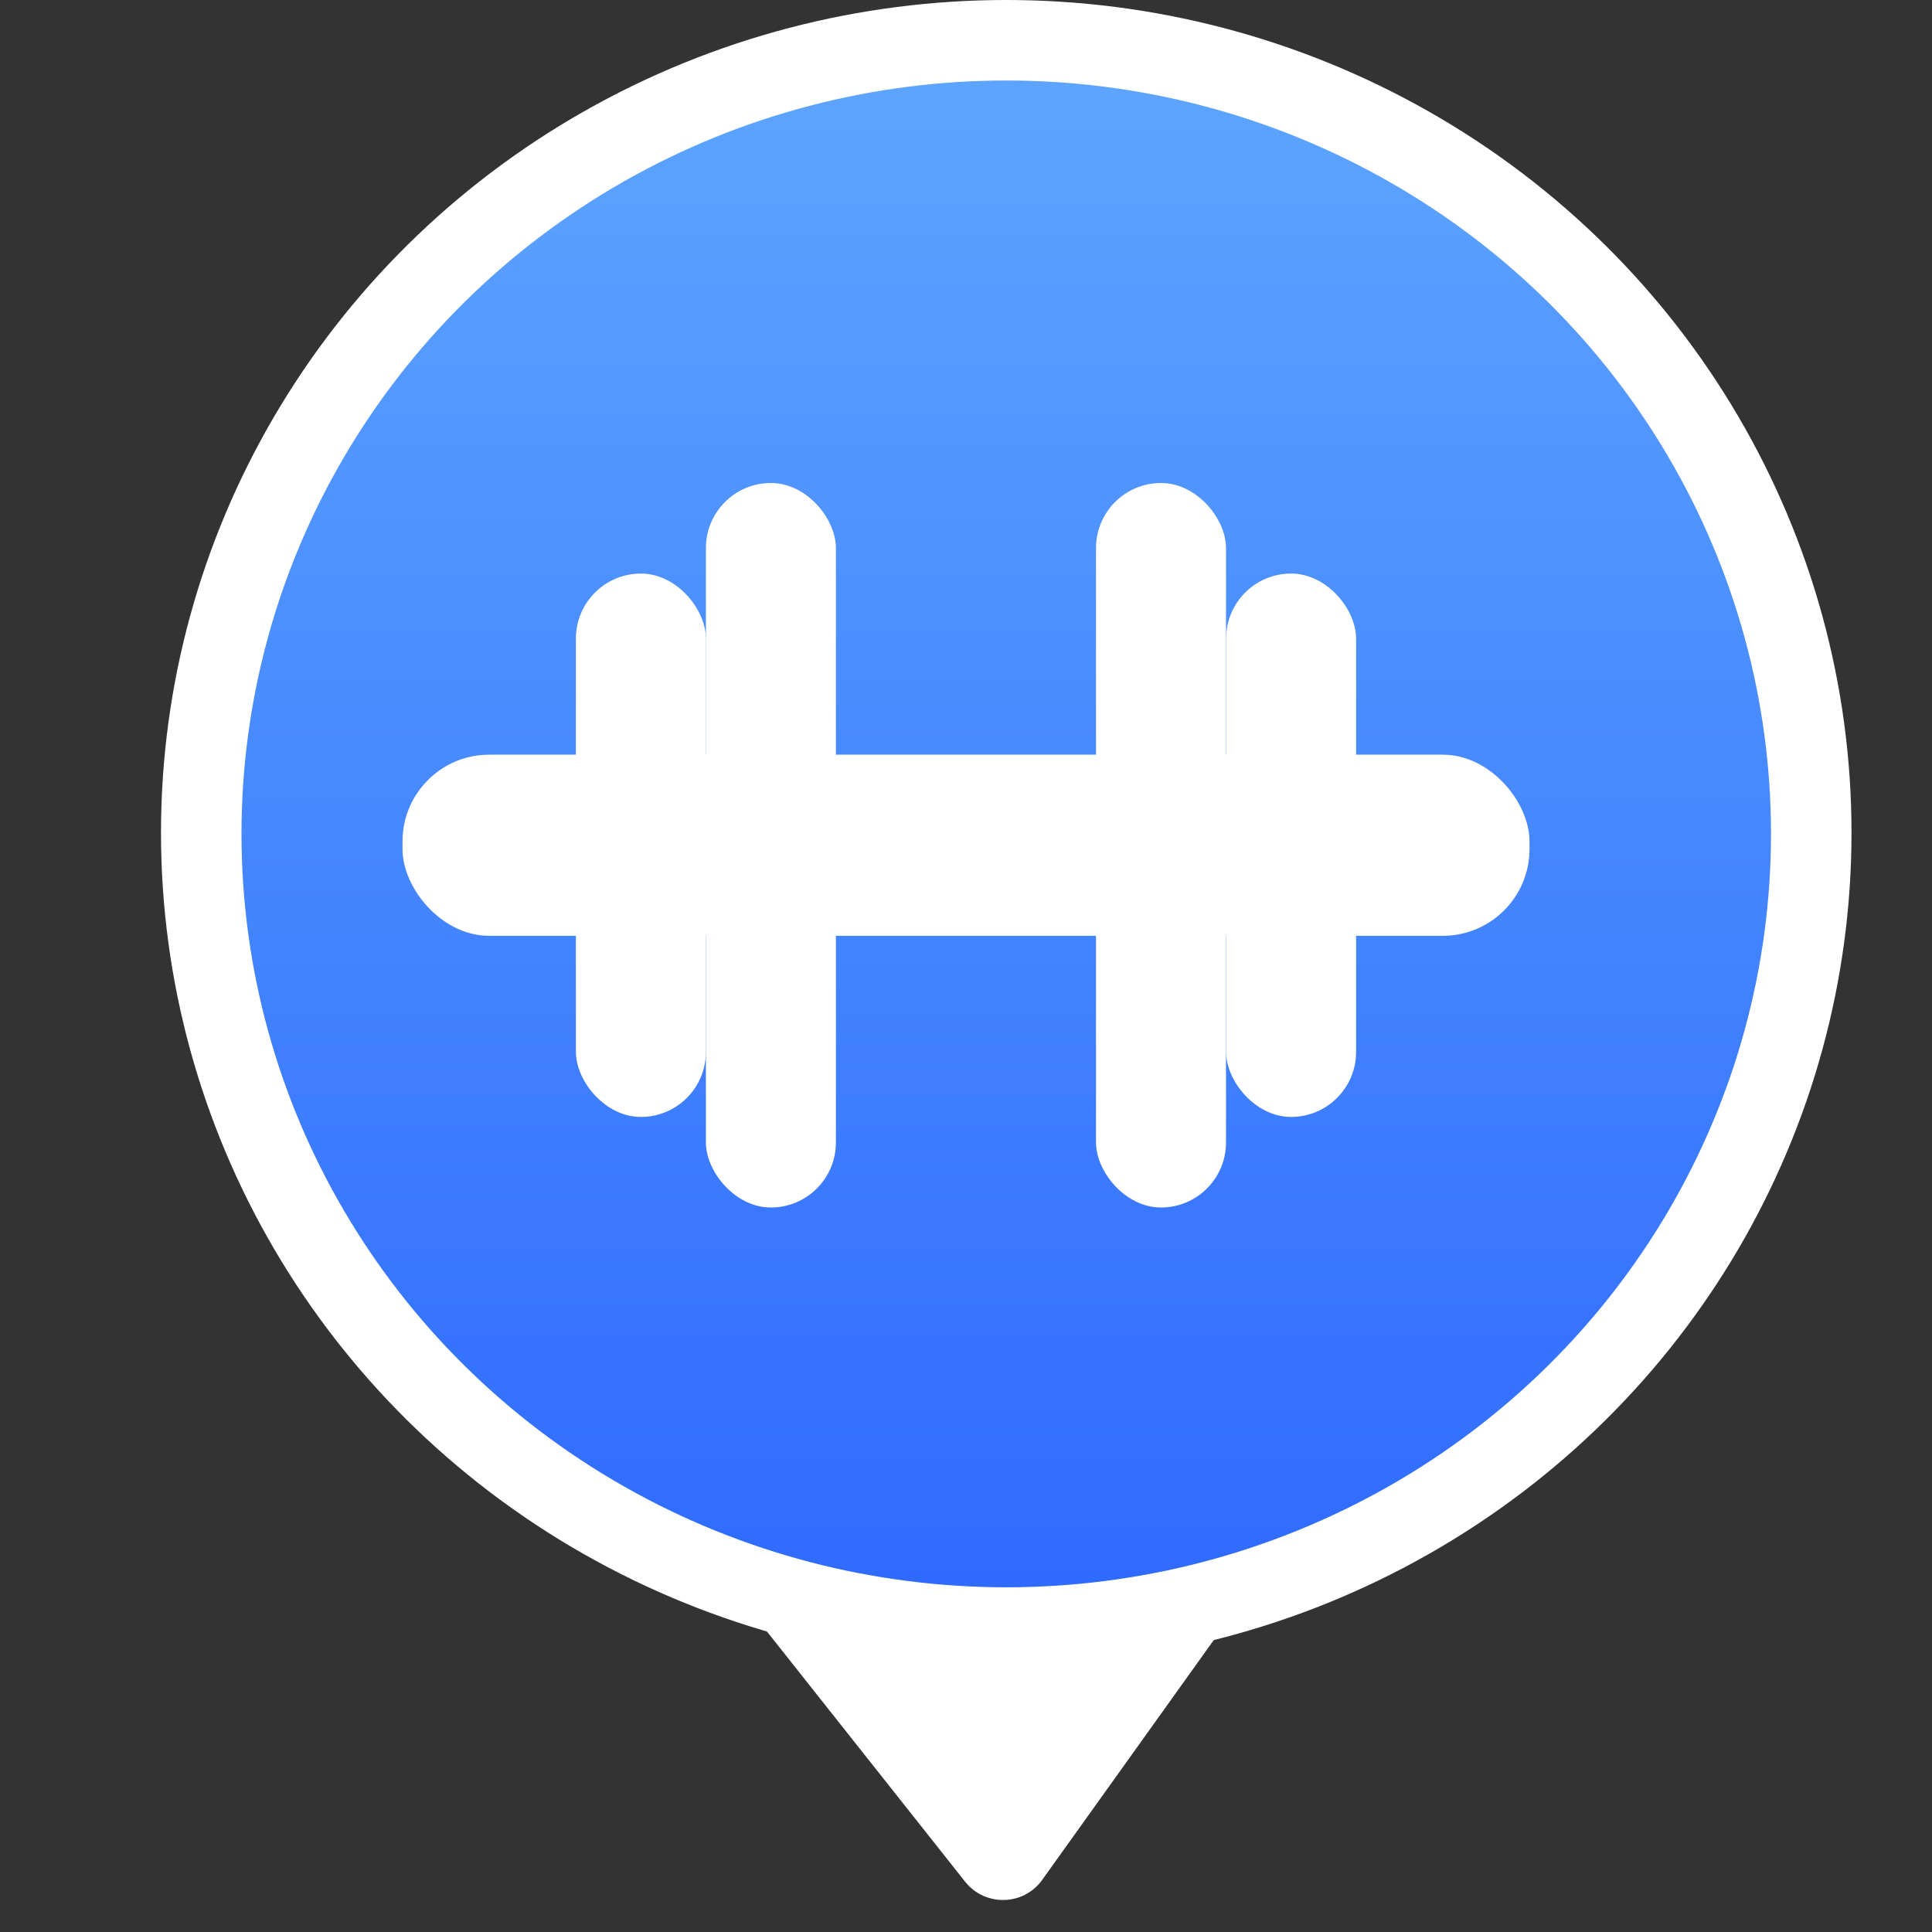 <?xml version="1.0" encoding="UTF-8"?>
<svg width="24px" height="24px" viewBox="0 0 24 24" version="1.1" xmlns="http://www.w3.org/2000/svg" xmlns:xlink="http://www.w3.org/1999/xlink">
    <rect x="0" y="0" width="24" height="24" fill="#333333" stroke="none"/>
    <title>矩形 2@1x</title>
    <defs>
        <linearGradient x1="50%" y1="0%" x2="50%" y2="100%" id="linearGradient-1">
            <stop stop-color="#5CA4FF" offset="0%"></stop>
            <stop stop-color="#2F6BFF" offset="100%"></stop>
        </linearGradient>
    </defs>
    <g id="页面-1" stroke="none" stroke-width="1" fill="none" fill-rule="evenodd">
        <g id="编组-38" transform="translate(-68, -38)">
            <g id="矩形-2" transform="translate(68, 38)">
                <rect id="矩形" x="0" y="0" width="24" height="24"></rect>
                <g id="编组-2" transform="translate(2, 0)">
                    <path d="M10.947,20.648 L13.345,24 L13.345,24 L7.345,23.963 L9.989,20.625 C10.195,20.365 10.572,20.321 10.832,20.527 C10.876,20.562 10.915,20.602 10.947,20.648 Z" id="三角形" fill="#FFFFFF" transform="translate(10.345, 22) scale(1, -1) translate(-10.345, -22) "></path>
                    <ellipse id="椭圆形" fill="#FFFFFF" cx="10.5" cy="10.345" rx="10.5" ry="10.345"></ellipse>
                    <ellipse id="椭圆形" fill="url(#linearGradient-1)" cx="10.5" cy="10.359" rx="9.5" ry="9.359"></ellipse>
                    <g id="编组-33备份" transform="translate(3, 6)" fill="#FFFFFF">
                        <rect id="矩形" x="0" y="3.375" width="14" height="2.25" rx="1.077"></rect>
                        <rect id="矩形" x="3.769" y="0" width="1.615" height="9" rx="0.808"></rect>
                        <rect id="矩形备份-23" x="8.615" y="0" width="1.615" height="9" rx="0.808"></rect>
                        <rect id="矩形备份-21" x="2.154" y="1.125" width="1.615" height="6.75" rx="0.808"></rect>
                        <rect id="矩形备份-24" x="10.231" y="1.125" width="1.615" height="6.75" rx="0.808"></rect>
                    </g>
                </g>
            </g>
        </g>
    </g>
</svg>